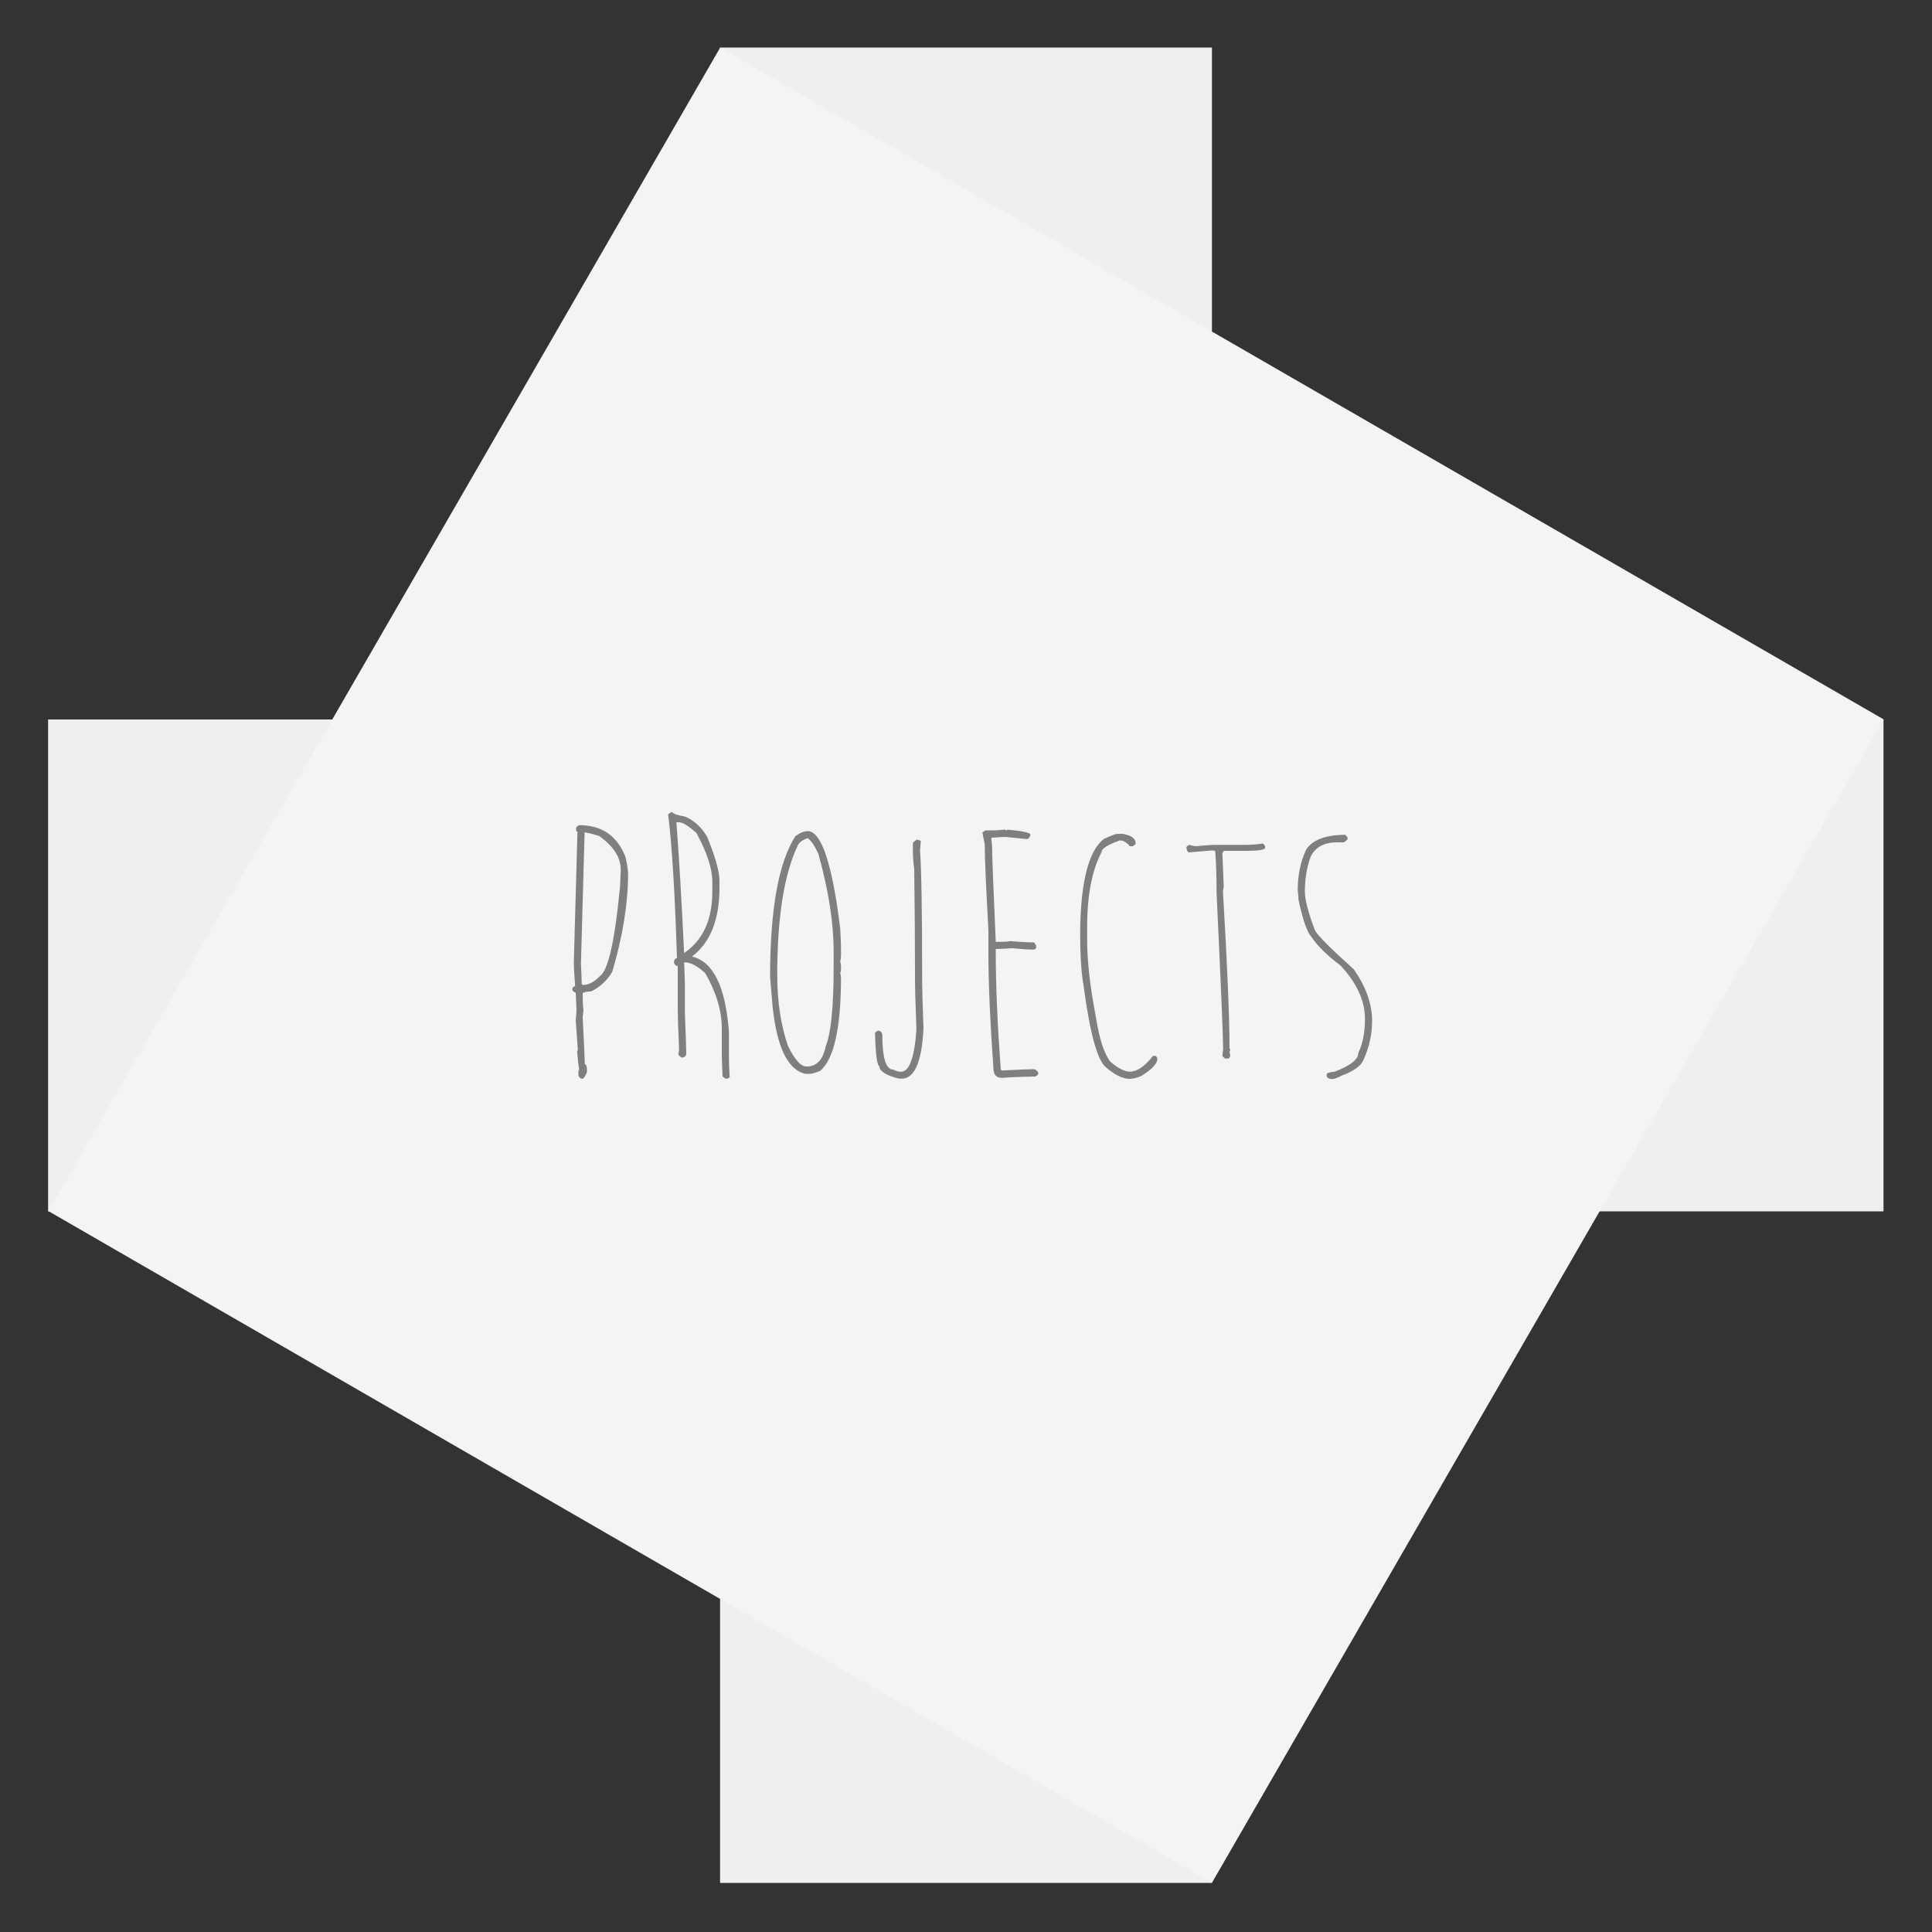 <?xml version="1.0" encoding="utf-8"?>
<!-- Generator: Adobe Illustrator 19.1.0, SVG Export Plug-In . SVG Version: 6.00 Build 0)  -->
<svg version="1.1" id="Layer_1" xmlns="http://www.w3.org/2000/svg" xmlns:xlink="http://www.w3.org/1999/xlink" x="0px" y="0px"
	 viewBox="0 0 1000 1000" style="enable-background:new 0 0 1000 1000;" xml:space="preserve">
<rect x="0" y="0" width="1000" height="1000" fill="#333333" stroke="none"/>
<style type="text/css">
	.st0{fill:#EFEFEF;}
	.st1{fill:#F4F4F4;}
	.st2{fill:#7F7F7F;}
</style>
<rect x="372.7" y="24.6" class="st0" width="254.6" height="950"/>
<rect x="24.9" y="372.4" class="st0" width="950" height="254.6"/>
<g>
	
		<rect x="152.2" y="151.9" transform="matrix(-0.5 0.866 -0.866 -0.5 1182.618 316.495)" class="st1" width="695.4" height="695.4"/>
</g>
<g>
	<path class="st2" d="M296.2,512c0.2-1,0.7-1.5,1.5-1.5c-0.5-6.6-0.7-10.6-0.7-12l1.9-68.1c-0.5,0-0.7-0.2-0.7-0.7v-1.1
		c0-0.4,0.5-0.9,1.5-1.5c11.7,0,19.6,5.4,23.9,16.1c0.7,2.4,1.2,5.3,1.5,8.6c0,15.6-2.7,32.7-8.2,51.2c-2.6,4.4-6.2,7.8-10.8,10.1
		c-3,0.2-4.5,0.6-4.5,1.1v0.4c0,3.3,0.1,6,0.4,8.2c-0.2,2.2-0.4,3.4-0.4,3.7c0.7,14.1,1.1,22.2,1.1,24.3c0.7,0.1,1.1,1.1,1.1,3v1.1
		c-0.7,1.9-1.5,3.1-2.2,3.4h-0.7c-0.4,0-0.9-0.5-1.5-1.5v-2.6c0-0.2,0.1-0.4,0.4-0.4c-0.4-2.4-0.8-5.7-1.1-9.7
		c0-0.2,0.1-0.4,0.4-0.4l-1.1-15.7c0.2-2.5,0.4-4.4,0.4-5.6c-0.2-4.5-0.4-7.4-0.4-8.6C296.7,513.4,296.2,512.8,296.2,512z
		 M300.7,498.6c0.2,5.2,0.4,8.9,0.4,10.8l0.7,0.4c2.9,0,5.7-1.5,8.6-4.5c4.3-2.7,7.8-18.1,10.5-46c0.2-4.5,0.4-7.5,0.4-9
		c0-6.5-3.7-12.3-11.2-17.6c-2.2-0.7-4.7-1.4-7.5-1.9L300.7,498.6z"/>
	<path class="st2" d="M345.8,421.5l1.5-1.1h0.7c0.7,0.9,2.8,1.6,6.4,2.2c4.7,1.9,8.6,5.4,11.6,10.5c4.2,10.3,6.4,17.9,6.4,22.8v3.7
		c0,16.3-4.7,28.2-14.2,35.5c11,2.6,17.3,15.6,19.1,38.9v14.2c0,2.1,0.1,5.2,0.4,9.4l-1.1,0.7h-1.1l-1.5-1.1
		c-0.2-5-0.4-8.7-0.4-11.2v-13.5c0-9.4-2.9-19-8.6-28.8c-4-3.7-7.5-5.6-10.5-5.6h-0.4c0.2,5.4,0.4,9.4,0.4,12v14.2
		c0.5,12.3,0.7,19.3,0.7,20.9v0.7c-0.5,1-1.2,1.5-2.2,1.5c-0.4,0-1-0.5-1.9-1.5l0.4-2.6c-0.5-10.5-0.7-17.5-0.7-20.9v-22.4
		c-0.9,0-1.5-0.5-1.9-1.5v-1.1c0.4-1,0.9-1.5,1.5-1.5C349.3,461.7,347.8,436.9,345.8,421.5z M350.1,425.6c1.4,18.2,2.7,40.8,4,67.7
		c9.7-6.6,14.6-17.2,14.6-31.8v-5.2c0-6.5-2.7-14.9-8.2-25.1c-4.1-3.7-7.1-5.6-9.2-5.6H350.1z"/>
	<path class="st2" d="M398.6,505.7c0-35.1,4.4-59.4,13.1-72.9c2.3-1.7,4.4-2.6,6.4-2.6c7,0,12.7,16.8,16.8,50.5
		c0.2,3.2,0.4,7.3,0.4,12.3v1.5c0,0.9-0.1,2-0.4,3.4c0.2,0.3,0.4,1.2,0.4,2.6v0.4c0,1.4-0.1,2.3-0.4,2.6c0.2,1.3,0.4,2.1,0.4,2.2
		c0,26.3-3.6,42.5-10.8,48.6c-2.6,1-4.3,1.5-5.2,1.5h-2.6c-9-2.2-14.6-13.8-16.8-34.8L398.6,505.7z M402.3,504.5
		c0,14.1,1.9,26.4,5.6,37c3.5,7,6.6,10.5,9.4,10.5h0.4c5,0,8.3-3.5,9.7-10.5c2.7-6.5,4.1-20.3,4.1-41.5v-7.5
		c0-14.6-2.6-31.5-7.9-50.5c-1.9-4.2-3.7-6.9-5.6-8.2c-2.9,1.1-4.7,2.5-5.2,4.1C405.8,452.7,402.3,474.9,402.3,504.5z"/>
	<path class="st2" d="M452.9,534.5c0.8-0.7,1.4-1.1,1.9-1.1c1.2,0.4,1.9,1.2,1.9,2.6c0,11.7,1.9,17.6,5.6,17.6
		c1.3,0.7,2.6,1.1,3.7,1.1h0.4c4.2,0,6.9-7.1,7.9-21.3v-1.9c-0.5-13.1-0.7-20.9-0.7-23.6v-4.5c0-13.8-0.1-31.6-0.4-53.5
		c-0.5-3.4-0.7-7-0.7-10.8v-2.6c0-0.3,0.6-0.9,1.9-1.9c0.7,0,1.4,0.2,2.2,0.7c0,0.1-0.1,1.7-0.4,4.9c0.7,9.3,1.1,31.2,1.1,65.8v2.6
		c0,2.4,0.2,10.4,0.7,23.9c-0.9,17.2-4.7,25.8-11.2,25.8h-1.5c-6.7-1.7-10.1-3.8-10.1-6.4C453.9,551.4,453.2,545.5,452.9,534.5z"/>
	<path class="st2" d="M508.5,430.9l1.5-1.1h4.1c1.4,0,3.4-0.1,6-0.4l0.8,0.4c0.2,0,0.4-0.1,0.4-0.4c8,0.7,12,1.6,12,2.6v0.4
		c-0.4,1.2-1.1,1.9-1.9,1.9l-10.8-1.1c-0.7,0-3.2,0.1-7.5,0.4l0.4,4.5c0,4.1,0.6,20.5,1.9,49.4h2.6c2.1,0,3.7-0.1,4.9-0.4
		c5.6,0.5,9.7,0.7,12.3,0.7l1.1,1.5v1.1c0,0.7-0.5,1.1-1.5,1.1c-2.2,0-5.8-0.2-10.8-0.7c-3.4,0.2-6.2,0.4-8.6,0.4v1.5
		c0,17.6,0.9,37.9,2.6,61c0.2,0,0.4,0.1,0.4,0.4c9.4-0.5,15-0.7,16.8-0.7c1.1,0.3,1.8,0.9,2.2,1.9v0.4c0,0.4-0.5,0.9-1.5,1.5
		c-9.5,0.2-15.2,0.5-17.2,0.7c-3,0-4.5-1.6-4.5-4.9c-1.7-23.8-2.6-43.6-2.6-59.5v-12c-1.2-21.9-1.9-36.8-1.9-44.5
		C508.9,433.2,508.5,431.2,508.5,430.9z"/>
	<path class="st2" d="M559.1,483.2V481c0.4-25.2,4.5-40.8,12.3-46.8c3.7-1.7,6-2.6,7.1-2.6h2.6c4.5,0.8,6.7,2.4,6.7,4.9
		c0,0.4-0.5,0.9-1.5,1.5h-1.5c-1.6-2-3.4-3-5.2-3c-6.2,2.2-9.4,4.2-9.4,6c-5,9.5-7.5,22.4-7.5,38.9v6.4c0,11.1,1.5,24.4,4.5,40
		c1.8,11.4,4.3,19.1,7.5,23.2c3.9,3.4,7.2,5.1,10.1,5.2c3.7,0,7.7-2.7,12-8.2h1.1c0.4,0,0.7,0.4,1.1,1.1v0.7c0,2.2-2.7,5.1-8.2,8.6
		c-2.3,1-4.4,1.5-6.4,1.5h-0.4c-3.7-0.4-7.5-2.4-11.6-6c-4.4-3.5-8.3-17.7-11.6-42.6C559.8,504.4,559.1,495.6,559.1,483.2z"/>
	<path class="st2" d="M614.1,438.6c0-0.4,0.5-0.8,1.5-1.3c1.7,0.4,2.7,0.7,3,0.7c4.8-0.4,8.2-0.7,10.1-0.7H644
		c3.2,0,6.4-0.2,9.7-0.7l1.1,1.3v0.9c0,1.1-3.5,1.6-10.5,1.6h-10.5c-0.4,0-0.7,0.4-1.1,1.3l0.7,17.1c-0.2,1.6-0.4,2.4-0.4,2.6
		c2.2,37.7,3.4,64.7,3.4,81.1c0.2,0.4,0.4,0.8,0.4,1c-0.2,0.4-0.4,0.7-0.4,0.9l0.4,2.2c-0.4,0.9-0.7,1.3-1.1,1.3h-1.5
		c-0.2,0-0.7-0.4-1.5-1.3c0-0.4,0.1-1.6,0.4-3.6c0-5.4-1.1-32.3-3.4-80.8c0-7.9-0.2-15.1-0.7-21.6l-0.7-0.4h-1.1l-12,1
		C614.5,440.7,614.1,439.7,614.1,438.6z"/>
	<path class="st2" d="M671.7,460.8c0-8,1.5-15.1,4.5-21.3c3.4-4.9,10.2-7.4,20.2-7.4l1.1,1.4v0.7c0,0.3-0.6,0.9-1.9,1.8h-3.7
		c-6.6,0-11.1,2.5-13.5,7.4c-2,5.4-3,11.5-3,18.1c0,4.1,1.7,10.8,5.2,20c1.2,2.5,8,9.3,20.2,20.3c6.2,9,9.4,17.8,9.4,26.6
		c0,6.9-1.5,13.7-4.5,20.3c-1.4,3.1-5.1,5.8-11.2,8c-2.2,1.2-3.9,1.8-5.2,1.8c-1.3,0-2.2-0.5-2.6-1.4v-1c0-0.7,1.4-1.2,4.1-1.4
		c8.2-3.1,12.3-6.4,12.3-9.8c2.2-4.5,3.4-10.3,3.4-17.5c0-9.4-4.2-18.6-12.7-27.7c-6.7-5-11.7-9.9-15-14.7
		c-2.2-2.4-4.5-8.9-6.7-19.3C672.1,464.4,672,462.8,671.7,460.8z"/>
</g>
<g>
</g>
<g>
</g>
<g>
</g>
<g>
</g>
<g>
</g>
<g>
</g>
</svg>
